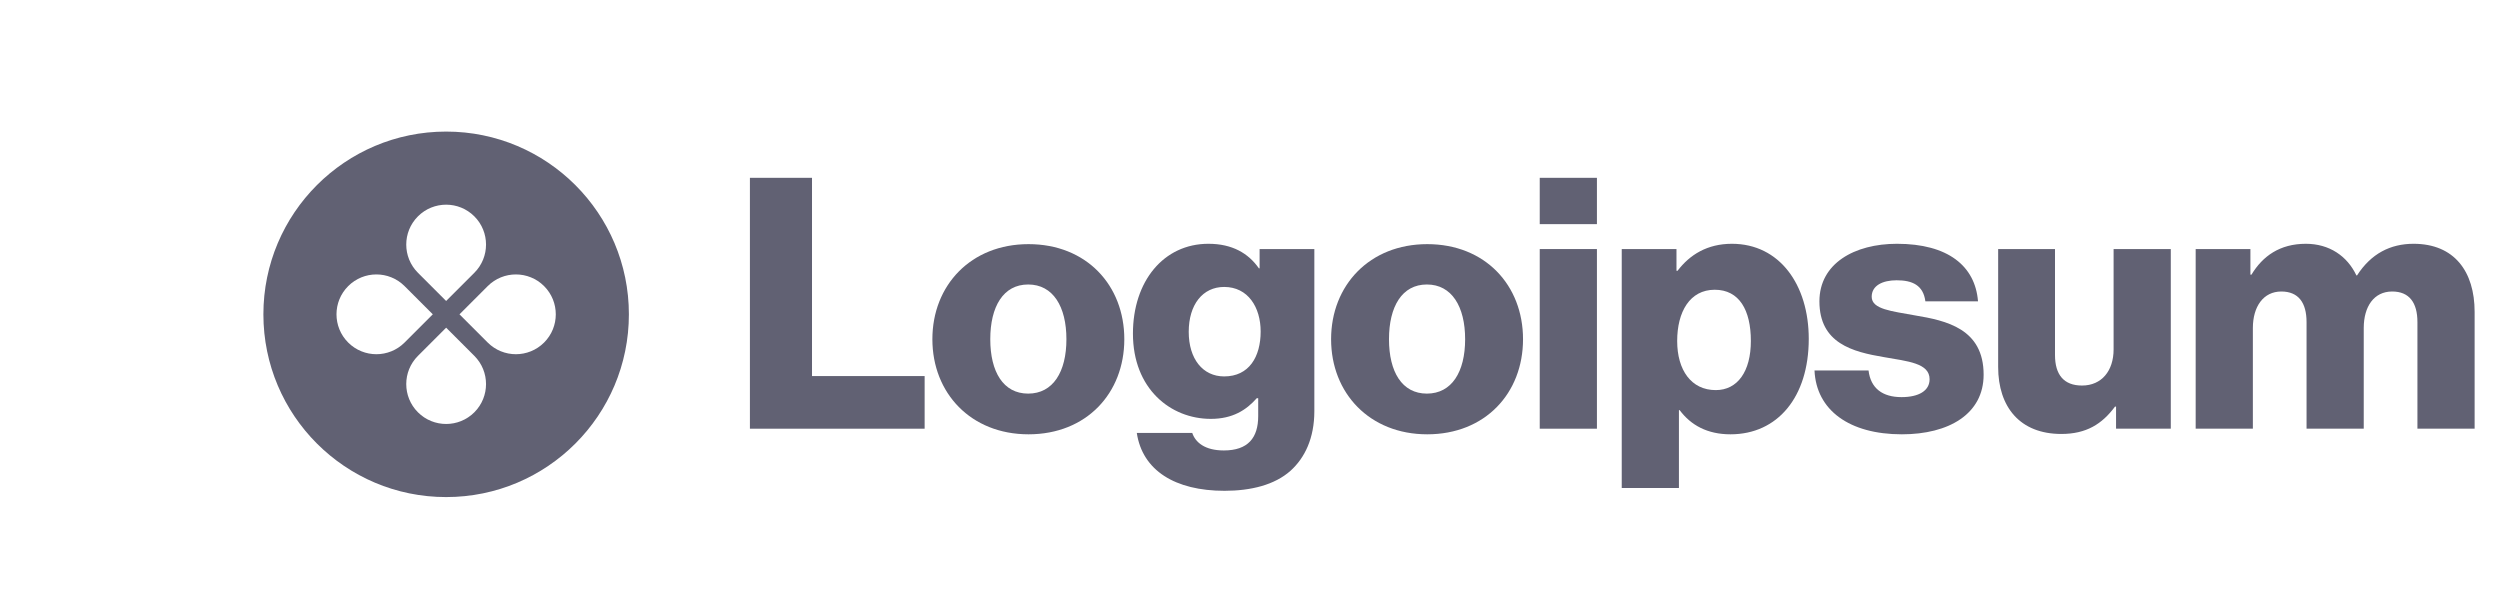 <svg width="171" height="41" viewBox="0 0 171 41" fill="none" xmlns="http://www.w3.org/2000/svg">
<path d="M51.294 29.323H63.245V25.723H55.541V12.163H51.294V29.323Z" fill="#616173"/>
<path d="M70.327 26.923C68.623 26.923 67.735 25.435 67.735 23.203C67.735 20.971 68.623 19.459 70.327 19.459C72.031 19.459 72.943 20.971 72.943 23.203C72.943 25.435 72.031 26.923 70.327 26.923ZM70.351 29.707C74.311 29.707 76.903 26.899 76.903 23.203C76.903 19.507 74.311 16.699 70.351 16.699C66.415 16.699 63.775 19.507 63.775 23.203C63.775 26.899 66.415 29.707 70.351 29.707Z" fill="#616173"/>
<path d="M83.757 33.571C85.581 33.571 87.189 33.163 88.269 32.203C89.253 31.315 89.901 29.971 89.901 28.123V17.035H86.157V18.355H86.109C85.389 17.323 84.285 16.675 82.653 16.675C79.605 16.675 77.493 19.219 77.493 22.819C77.493 26.587 80.061 28.651 82.821 28.651C84.309 28.651 85.245 28.051 85.965 27.235H86.061V28.459C86.061 29.947 85.365 30.811 83.709 30.811C82.413 30.811 81.765 30.259 81.549 29.611H77.757C78.141 32.179 80.373 33.571 83.757 33.571ZM83.733 25.747C82.269 25.747 81.309 24.547 81.309 22.699C81.309 20.827 82.269 19.627 83.733 19.627C85.365 19.627 86.229 21.019 86.229 22.675C86.229 24.403 85.437 25.747 83.733 25.747Z" fill="#616173"/>
<path d="M97.599 26.923C95.895 26.923 95.007 25.435 95.007 23.203C95.007 20.971 95.895 19.459 97.599 19.459C99.303 19.459 100.215 20.971 100.215 23.203C100.215 25.435 99.303 26.923 97.599 26.923ZM97.623 29.707C101.583 29.707 104.175 26.899 104.175 23.203C104.175 19.507 101.583 16.699 97.623 16.699C93.687 16.699 91.047 19.507 91.047 23.203C91.047 26.899 93.687 29.707 97.623 29.707Z" fill="#616173"/>
<path d="M105.318 29.323H109.23V17.035H105.318V29.323ZM105.318 15.331H109.23V12.163H105.318V15.331Z" fill="#616173"/>
<path d="M110.927 33.379H114.839V28.051H114.887C115.655 29.083 116.783 29.707 118.367 29.707C121.583 29.707 123.719 27.163 123.719 23.179C123.719 19.483 121.727 16.675 118.463 16.675C116.783 16.675 115.583 17.419 114.743 18.523H114.671V17.035H110.927V33.379ZM117.359 26.683C115.679 26.683 114.719 25.315 114.719 23.323C114.719 21.331 115.583 19.819 117.287 19.819C118.967 19.819 119.759 21.211 119.759 23.323C119.759 25.411 118.847 26.683 117.359 26.683Z" fill="#616173"/>
<path d="M130.088 29.707C133.304 29.707 135.68 28.315 135.68 25.627C135.68 22.483 133.136 21.931 130.976 21.571C129.416 21.283 128.024 21.163 128.024 20.299C128.024 19.531 128.768 19.171 129.728 19.171C130.808 19.171 131.552 19.507 131.696 20.611H135.296C135.104 18.187 133.232 16.675 129.752 16.675C126.848 16.675 124.448 18.019 124.448 20.611C124.448 23.491 126.728 24.067 128.864 24.427C130.496 24.715 131.984 24.835 131.984 25.939C131.984 26.731 131.24 27.163 130.064 27.163C128.768 27.163 127.952 26.563 127.808 25.339H124.112C124.232 28.051 126.488 29.707 130.088 29.707Z" fill="#616173"/>
<path d="M140.994 29.683C142.698 29.683 143.778 29.011 144.666 27.811H144.738V29.323H148.482V17.035H144.57V23.899C144.57 25.363 143.754 26.371 142.41 26.371C141.162 26.371 140.562 25.627 140.562 24.283V17.035H136.674V25.099C136.674 27.835 138.162 29.683 140.994 29.683Z" fill="#616173"/>
<path d="M150.184 29.323H154.096V22.435C154.096 20.971 154.816 19.939 156.04 19.939C157.216 19.939 157.768 20.707 157.768 22.027V29.323H161.68V22.435C161.68 20.971 162.376 19.939 163.624 19.939C164.8 19.939 165.352 20.707 165.352 22.027V29.323H169.264V21.331C169.264 18.571 167.872 16.675 165.088 16.675C163.504 16.675 162.184 17.347 161.224 18.835H161.176C160.552 17.515 159.328 16.675 157.72 16.675C155.944 16.675 154.768 17.515 154 18.787H153.928V17.035H150.184V29.323Z" fill="#616173"/>
<path fill-rule="evenodd" clip-rule="evenodd" d="M30.516 34C37.42 34 43.016 28.404 43.016 21.5C43.016 14.596 37.42 9 30.516 9C23.613 9 18.016 14.596 18.016 21.5C18.016 28.404 23.613 34 30.516 34ZM32.446 18.658C33.511 17.592 33.511 15.865 32.446 14.799C31.38 13.734 29.652 13.734 28.587 14.799C27.521 15.865 27.521 17.592 28.587 18.658L30.516 20.587L32.446 18.658ZM33.358 23.429C34.424 24.495 36.151 24.495 37.217 23.429C38.282 22.364 38.282 20.636 37.217 19.571C36.151 18.505 34.424 18.505 33.358 19.571L31.429 21.5L33.358 23.429ZM32.446 28.201C33.511 27.135 33.511 25.408 32.446 24.342L30.516 22.413L28.587 24.342C27.521 25.408 27.521 27.135 28.587 28.201C29.652 29.266 31.38 29.266 32.446 28.201ZM23.815 23.429C22.75 22.364 22.75 20.636 23.815 19.571C24.881 18.505 26.608 18.505 27.674 19.571L29.603 21.5L27.674 23.429C26.608 24.495 24.881 24.495 23.815 23.429Z" fill="#616173"/>
</svg>
